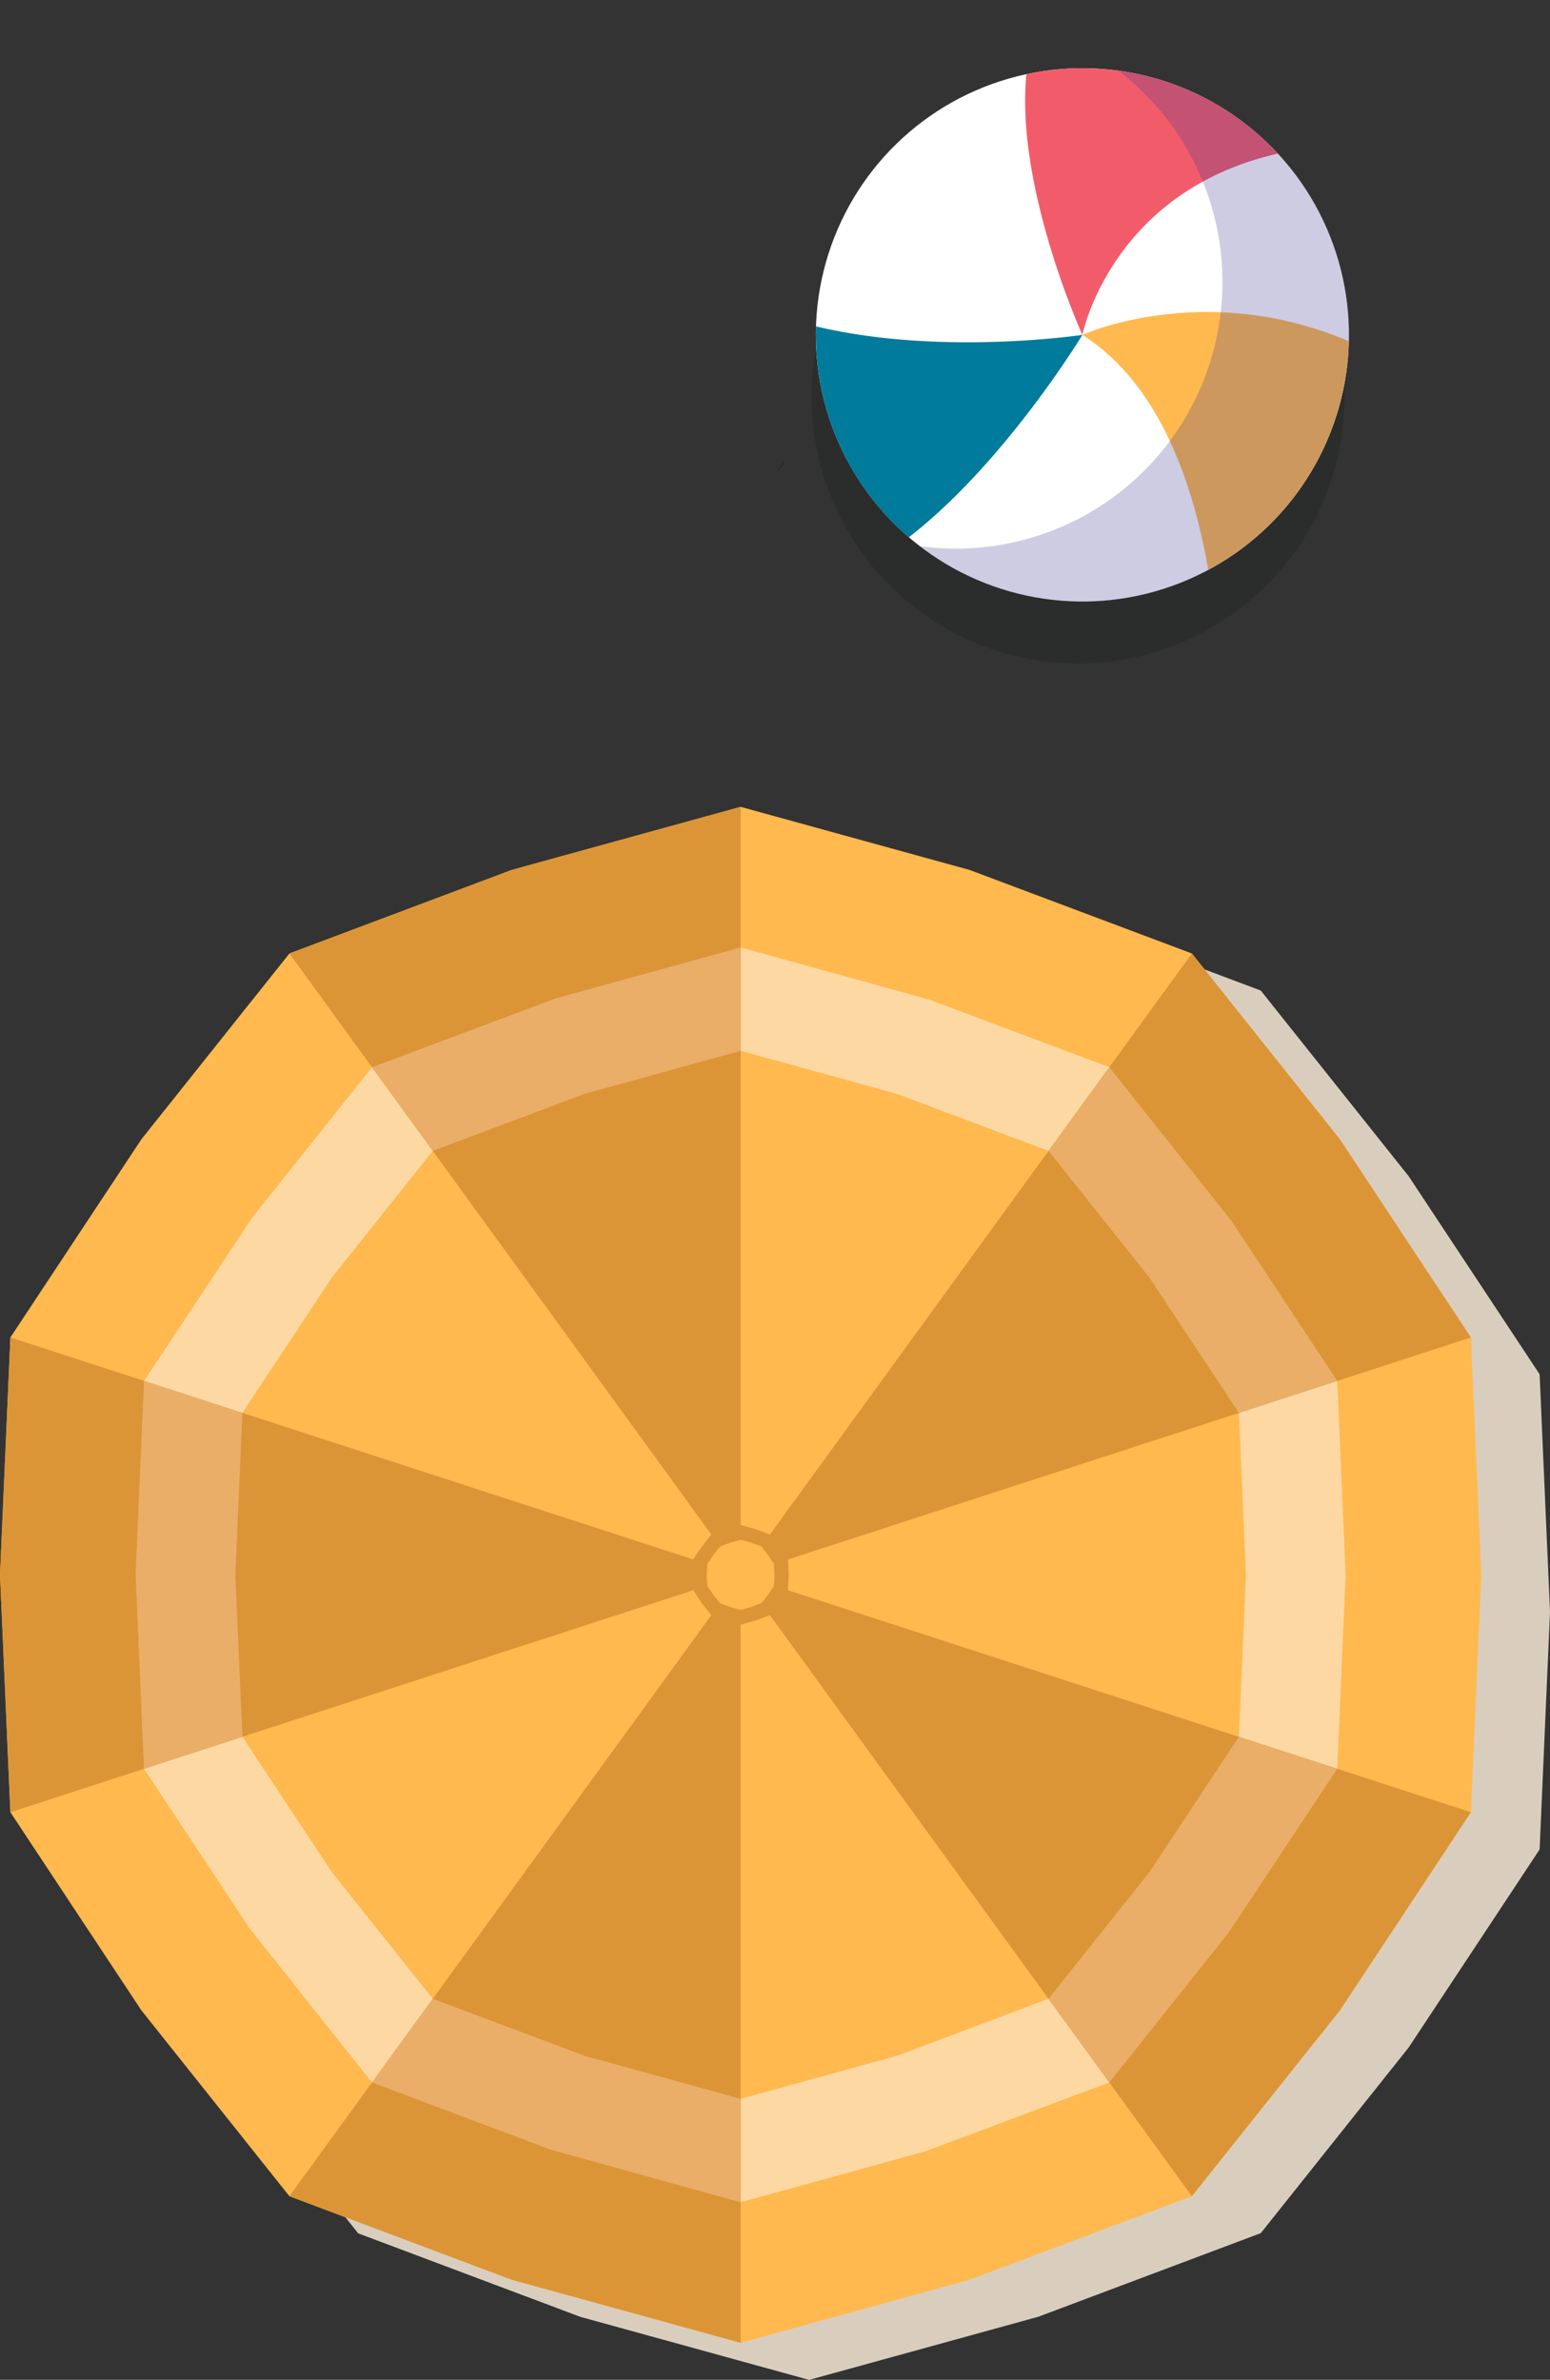 <svg xmlns="http://www.w3.org/2000/svg" width="293.283" height="450.101" viewBox="0 0 293.283 450.101">
  <rect x="0" y="0" width="293.283" height="450.101" fill="#333333" stroke="none"/>
  <g id="组_1592" data-name="组 1592" transform="translate(0 -1.665)">
    <g id="组_1519" data-name="组 1519" transform="matrix(0.07, -0.998, 0.998, 0.07, 139.665, 122.768)">
      <path id="路径_156" data-name="路径 156" d="M2.321,1.625C.833.621,0,0,0,0A14.271,14.271,0,0,0,2.321,1.625Z" transform="translate(32.244 4.95)" fill="#04110d"/>
      <path id="路径_158" data-name="路径 158" d="M86.856,85.2c.412-.431.819-.866,1.215-1.312.1-.115.2-.232.3-.348s.209-.24.313-.361l.053-.061c.3-.345.588-.692.874-1.045.061-.075.118-.152.179-.228.112-.139.221-.28.33-.421l.107-.137c.283-.364.564-.729.837-1.1l.029-.041c.133-.181.26-.366.39-.548l.153-.215q.584-.829,1.134-1.682l.191-.3q.522-.822,1.014-1.664c.076-.129.15-.259.224-.39q.463-.811.9-1.637c.084-.161.166-.323.248-.485q.405-.8.784-1.6c.09-.194.177-.391.265-.586.233-.518.46-1.037.675-1.564.094-.228.181-.46.272-.69.2-.5.391-1.007.572-1.518.094-.265.181-.533.271-.8.163-.486.325-.972.474-1.464.091-.3.173-.607.259-.912.131-.467.264-.933.383-1.406.086-.341.159-.687.238-1.031.1-.444.206-.887.3-1.336.077-.386.14-.777.208-1.167.073-.416.151-.83.214-1.249.066-.441.115-.886.169-1.33.046-.377.1-.75.138-1.129.052-.526.084-1.057.12-1.587.021-.3.051-.607.067-.913q.063-1.262.064-2.539c0-.764-.023-1.521-.057-2.277-.011-.245-.025-.488-.04-.732q-.047-.788-.12-1.57c-.023-.264-.043-.529-.071-.791q-.1-.947-.239-1.884c-.063-.437-.137-.869-.211-1.3q-.056-.328-.117-.655A50.412,50.412,0,0,0,50.407,0c-.642,0-1.279.025-1.916.048h-.007q-.709.026-1.413.073l-.326.025q-1.229.088-2.44.234c-.161.019-.322.04-.482.061Q42.682.591,41.558.79c-.158.028-.316.055-.474.084q-1.258.236-2.492.532c-.057.014-.115.026-.173.04q-.642.156-1.278.33c-.175.048-.347.1-.521.148q-1.012.287-2.007.614c-.219.073-.437.147-.656.222q-.894.308-1.772.649c-.247.1-.493.192-.739.291-.4.162-.794.327-1.186.5q-.625.273-1.243.562-.49.23-.973.471c-.366.181-.73.369-1.091.559q-.575.3-1.14.62-.492.275-.977.562-.536.317-1.065.645-.556.347-1.1.708c-.241.159-.481.317-.719.48q-.707.485-1.4.993-.325.239-.645.484c-.471.358-.936.721-1.393,1.1-.175.144-.347.291-.521.438q-.589.5-1.164,1.008c-.17.151-.339.3-.507.455q-.65.6-1.277,1.217c-.154.152-.309.3-.461.457q-.657.664-1.29,1.352-.216.235-.428.473c-.424.474-.843.953-1.25,1.443-.112.135-.221.273-.332.41q-.546.671-1.07,1.361-.937,1.236-1.8,2.529h0l-.026.04c-.548.825-1.068,1.67-1.567,2.529-.146.251-.292.5-.434.755q-.3.532-.583,1.071c-.147.278-.288.559-.43.839-.2.393-.4.786-.584,1.185q-.368.779-.71,1.57c-.139.323-.269.651-.4.978-.142.352-.283.7-.418,1.059-.123.324-.243.648-.359.974-.148.416-.288.836-.426,1.258-.087.265-.178.528-.261.794-.2.654-.387,1.314-.562,1.979-.07.266-.133.534-.2.8q-.175.71-.33,1.429c-.057.268-.115.535-.168.8q-.178.9-.325,1.82c-.021.129-.046.257-.066.387-.112.734-.2,1.474-.282,2.219-.024.226-.043.454-.064.681q-.078.846-.129,1.7c-.014.23-.029.459-.039.689C.023,48.852,0,49.627,0,50.407A50.162,50.162,0,0,0,9.509,79.857l.006.009q1.333,1.847,2.825,3.564l.144.166q1.442,1.646,3.021,3.162l.314.3q1.524,1.439,3.165,2.751c.176.14.353.279.531.417q.791.615,1.606,1.2c.229.164.457.33.689.49.313.217.63.427.949.637.273.18.549.355.825.529q.654.412,1.321.805.518.305,1.042.6c.286.159.572.315.861.468q.638.339,1.287.659.478.237.963.463.646.3,1.3.589c.25.109.5.217.751.321.6.247,1.2.486,1.8.711.192.071.388.137.581.206q.759.271,1.528.517c.208.067.415.135.625.2q.979.3,1.975.561c.182.048.366.091.548.137q.868.217,1.746.4c.159.034.316.07.475.1.7.142,1.409.267,2.12.379.178.028.358.053.537.079.659.1,1.321.182,1.987.253.1.01.189.023.285.032.741.074,1.489.128,2.239.17.179.01.359.018.538.026.766.035,1.534.058,2.308.058q1.28,0,2.543-.064c.283-.014.562-.043.843-.062.557-.037,1.114-.072,1.667-.127.338-.034.67-.082,1.006-.123.49-.059.981-.114,1.466-.186.36-.054.715-.123,1.073-.184.454-.079.91-.153,1.361-.243.371-.074.737-.162,1.1-.244.429-.1.859-.189,1.283-.3.379-.1.753-.2,1.128-.307.406-.112.813-.222,1.214-.345.383-.117.761-.244,1.141-.37s.771-.253,1.152-.39.768-.286,1.151-.434c.365-.141.73-.281,1.09-.43.388-.16.772-.33,1.155-.5.345-.153.689-.305,1.031-.466.39-.183.775-.374,1.159-.567.323-.162.646-.325.965-.494.392-.207.779-.421,1.165-.639.3-.17.6-.34.9-.515q.589-.348,1.168-.713.417-.262.829-.532.59-.388,1.17-.79.381-.265.757-.538.594-.43,1.175-.875c.228-.175.451-.352.676-.532.4-.317.794-.639,1.182-.968.2-.17.4-.343.595-.515.4-.351.8-.7,1.189-1.068.171-.159.338-.322.507-.483.405-.388.807-.78,1.2-1.181C86.584,85.493,86.718,85.348,86.856,85.2Z" transform="translate(0 10.505)" fill="#04110d" opacity="0.15"/>
      <ellipse id="椭圆_8" data-name="椭圆 8" cx="50.408" cy="50.408" rx="50.408" ry="50.408" transform="translate(1.253 97.952) rotate(-76.308)" fill="#fff"/>
      <g id="组_1475" data-name="组 1475" transform="translate(19.506 10.553)">
        <path id="路径_159" data-name="路径 159" d="M48.418.019C26.984-.6,0,14.032,0,14.032S27.4,17.513,36.767,48.5a50.216,50.216,0,0,0,13.64-34.465A50.412,50.412,0,0,0,48.418.019Z" transform="translate(42.646 36.327)" fill="#f25c6a"/>
        <path id="路径_160" data-name="路径 160" d="M40.46,50.359S34.553,23.8,38.544,0A50.328,50.328,0,0,0,0,20.293C15.392,37.5,40.46,50.359,40.46,50.359Z" transform="translate(2.186 0)" fill="#007b9c"/>
        <path id="路径_161" data-name="路径 161" d="M42.646,0C34.8,14.47,17.68,22.467,0,26.86A50.361,50.361,0,0,0,42.646,50.407c.78,0,1.553-.023,2.324-.059C54.718,22.276,42.646,0,42.646,0Z" transform="translate(0 50.359)" fill="#ffb94e"/>
      </g>
      <path id="路径_162" data-name="路径 162" d="M58.706,53.736A50.407,50.407,0,0,1,8.3,3.329C8.3,2.209,8.348,1.1,8.42,0a50.4,50.4,0,1,0,92.273,31.218A50.355,50.355,0,0,1,58.706,53.736Z" transform="translate(11.746 33.023)" fill="#393590" opacity="0.25"/>
    </g>
    <g id="组_1586" data-name="组 1586" transform="translate(13 161.266)">
      <path id="路径_322" data-name="路径 322" d="M290.5,140.141,278.569,183.46l-15.8,42.063-35.143,28.006L190.146,278.32l-44.9,1.964-44.9-1.964L62.874,253.529,27.731,225.523l-15.8-42.063L0,140.141,11.931,96.823l15.8-42.063L62.874,26.754l37.479-24.79L145.25,0l44.9,1.964,37.479,24.79L262.767,54.76l15.8,42.063Z" transform="translate(0 290.5) rotate(-90)" fill="#d9cebe"/>
      <path id="路径_324" data-name="路径 324" d="M227.693,79.515,214.668,44.735,186.289,22.119,155.341,1.6,118.663,0,81.986,1.6,51.711,21.629,22.659,44.736,9.9,78.7,0,114.491l9.634,34.977,13.025,34.779,28.378,22.615,30.95,20.514,36.678,1.6,36.678-1.6,30.273-20.025,29.054-23.1,12.76-33.968,9.9-35.788Zm-18.066,64.531-10.779,28.7-23.983,19.112L149.3,208.766,118.665,210.1l-30.632-1.339L62.464,191.853l-23.98-19.111L27.7,144.046l-8.14-29.556L27.7,84.934l10.779-28.7L62.464,37.126,88.033,20.213l30.632-1.339L149.3,20.213l25.568,16.912,23.983,19.113,10.779,28.7,8.14,29.556Z" transform="translate(25.651 263.914) rotate(-90)" fill="#d9cebe"/>
      <path id="路径_323" data-name="路径 323" d="M152.877,145.683l1.042-2.788.759-2.753H290.5L278.568,96.822l-15.8-42.063L152.878,134.6h0l-2.33-1.85-2.384-1.578L190.146,1.964,145.25,0l-44.9,1.964L142.335,131.17l-2.479,1.648-2.233,1.779h0L27.731,54.76l-15.8,42.063L0,140.141H135.821l.8,2.869,1,2.674L27.731,225.523,62.874,253.53l37.479,24.79,41.982-129.207h0l2.915.126,2.913-.126h0l41.982,129.207,37.479-24.79,35.143-28.007-109.891-79.84Zm-5.577.769h0l-2.05.089-2.051-.089h0l-1.663-1.094-1.652-1.317h0l-.7-1.861-.56-2.037v0l.522-1.921.745-1.978h0L141.438,135l1.76-1.166h0l1.993-.091,2.108.092h0l1.664,1.1,1.652,1.316h0l.7,1.861.561,2.037h0l-.525,1.921-.743,1.979v0l-1.555,1.245Z" transform="translate(0 290.5) rotate(-90)" fill="#d9cebe"/>
      <g id="组_1570" data-name="组 1570" transform="translate(25.65 263.913) rotate(-90)">
        <path id="路径_317" data-name="路径 317" d="M19.559,69.751,27.7,40.2,38.48,11.5l0,0L22.657,0,9.9,33.963,0,69.751H19.559Z" transform="translate(0 44.74)" fill="#d9cebe"/>
        <path id="路径_318" data-name="路径 318" d="M65.374,36.022,39.8,19.11,15.826,0,0,11.5l0,0L28.379,34.118,59.328,54.631Z" transform="translate(22.657 172.744)" fill="#d9cebe"/>
        <path id="路径_319" data-name="路径 319" d="M65.373,11.5l0,0L49.549,0,25.569,19.11,0,36.021H0l6.046,18.61L36.319,34.607Z" transform="translate(149.295 172.745)" fill="#d9cebe"/>
        <path id="路径_320" data-name="路径 320" d="M0,11.5,10.783,40.2l8.14,29.556H38.483L28.85,34.777,15.826,0,0,11.5Z" transform="translate(198.843 44.739)" fill="#d9cebe"/>
        <path id="路径_321" data-name="路径 321" d="M6.047,20.215l30.632-1.34,30.631,1.34L73.357,1.6h0L36.679,0,0,1.6H0Z" transform="translate(81.984 0)" fill="#d9cebe"/>
      </g>
    </g>
    <g id="组_1587" data-name="组 1587" transform="translate(0 154.266)">
      <path id="路径_322-2" data-name="路径 322" d="M290.5,140.141,278.569,183.46l-15.8,42.063-35.143,28.006L190.146,278.32l-44.9,1.964-44.9-1.964L62.874,253.529,27.731,225.523l-15.8-42.063L0,140.141,11.931,96.823l15.8-42.063L62.874,26.754l37.479-24.79L145.25,0l44.9,1.964,37.479,24.79L262.767,54.76l15.8,42.063Z" transform="translate(0 290.5) rotate(-90)" fill="#ffb94e"/>
      <path id="路径_324-2" data-name="路径 324" d="M227.693,79.515,214.668,44.735,186.289,22.119,155.341,1.6,118.663,0,81.986,1.6,51.711,21.629,22.659,44.736,9.9,78.7,0,114.491l9.634,34.977,13.025,34.779,28.378,22.615,30.95,20.514,36.678,1.6,36.678-1.6,30.273-20.025,29.054-23.1,12.76-33.968,9.9-35.788Zm-18.066,64.531-10.779,28.7-23.983,19.112L149.3,208.766,118.665,210.1l-30.632-1.339L62.464,191.853l-23.98-19.111L27.7,144.046l-8.14-29.556L27.7,84.934l10.779-28.7L62.464,37.126,88.033,20.213l30.632-1.339L149.3,20.213l25.568,16.912,23.983,19.113,10.779,28.7,8.14,29.556Z" transform="translate(25.651 263.914) rotate(-90)" fill="#fdd8a3"/>
      <path id="路径_323-2" data-name="路径 323" d="M152.877,145.683l1.042-2.788.759-2.753H290.5L278.568,96.822l-15.8-42.063L152.878,134.6h0l-2.33-1.85-2.384-1.578L190.146,1.964,145.25,0l-44.9,1.964L142.335,131.17l-2.479,1.648-2.233,1.779h0L27.731,54.76l-15.8,42.063L0,140.141H135.821l.8,2.869,1,2.674L27.731,225.523,62.874,253.53l37.479,24.79,41.982-129.207h0l2.915.126,2.913-.126h0l41.982,129.207,37.479-24.79,35.143-28.007-109.891-79.84Zm-5.577.769h0l-2.05.089-2.051-.089h0l-1.663-1.094-1.652-1.317h0l-.7-1.861-.56-2.037v0l.522-1.921.745-1.978h0L141.438,135l1.76-1.166h0l1.993-.091,2.108.092h0l1.664,1.1,1.652,1.316h0l.7,1.861.561,2.037h0l-.525,1.921-.743,1.979v0l-1.555,1.245Z" transform="translate(0 290.5) rotate(-90)" fill="#db9537"/>
      <g id="组_1570-2" data-name="组 1570" transform="translate(25.65 263.913) rotate(-90)">
        <path id="路径_317-2" data-name="路径 317" d="M19.559,69.751,27.7,40.2,38.48,11.5l0,0L22.657,0,9.9,33.963,0,69.751H19.559Z" transform="translate(0 44.74)" fill="#eaae68"/>
        <path id="路径_318-2" data-name="路径 318" d="M65.374,36.022,39.8,19.11,15.826,0,0,11.5l0,0L28.379,34.118,59.328,54.631Z" transform="translate(22.657 172.744)" fill="#eaae68"/>
        <path id="路径_319-2" data-name="路径 319" d="M65.373,11.5l0,0L49.549,0,25.569,19.11,0,36.021H0l6.046,18.61L36.319,34.607Z" transform="translate(149.295 172.745)" fill="#eaae68"/>
        <path id="路径_320-2" data-name="路径 320" d="M0,11.5,10.783,40.2l8.14,29.556H38.483L28.85,34.777,15.826,0,0,11.5Z" transform="translate(198.843 44.739)" fill="#eaae68"/>
        <path id="路径_321-2" data-name="路径 321" d="M6.047,20.215l30.632-1.34,30.631,1.34L73.357,1.6h0L36.679,0,0,1.6H0Z" transform="translate(81.984 0)" fill="#eaae68"/>
      </g>
    </g>
  </g>
</svg>

